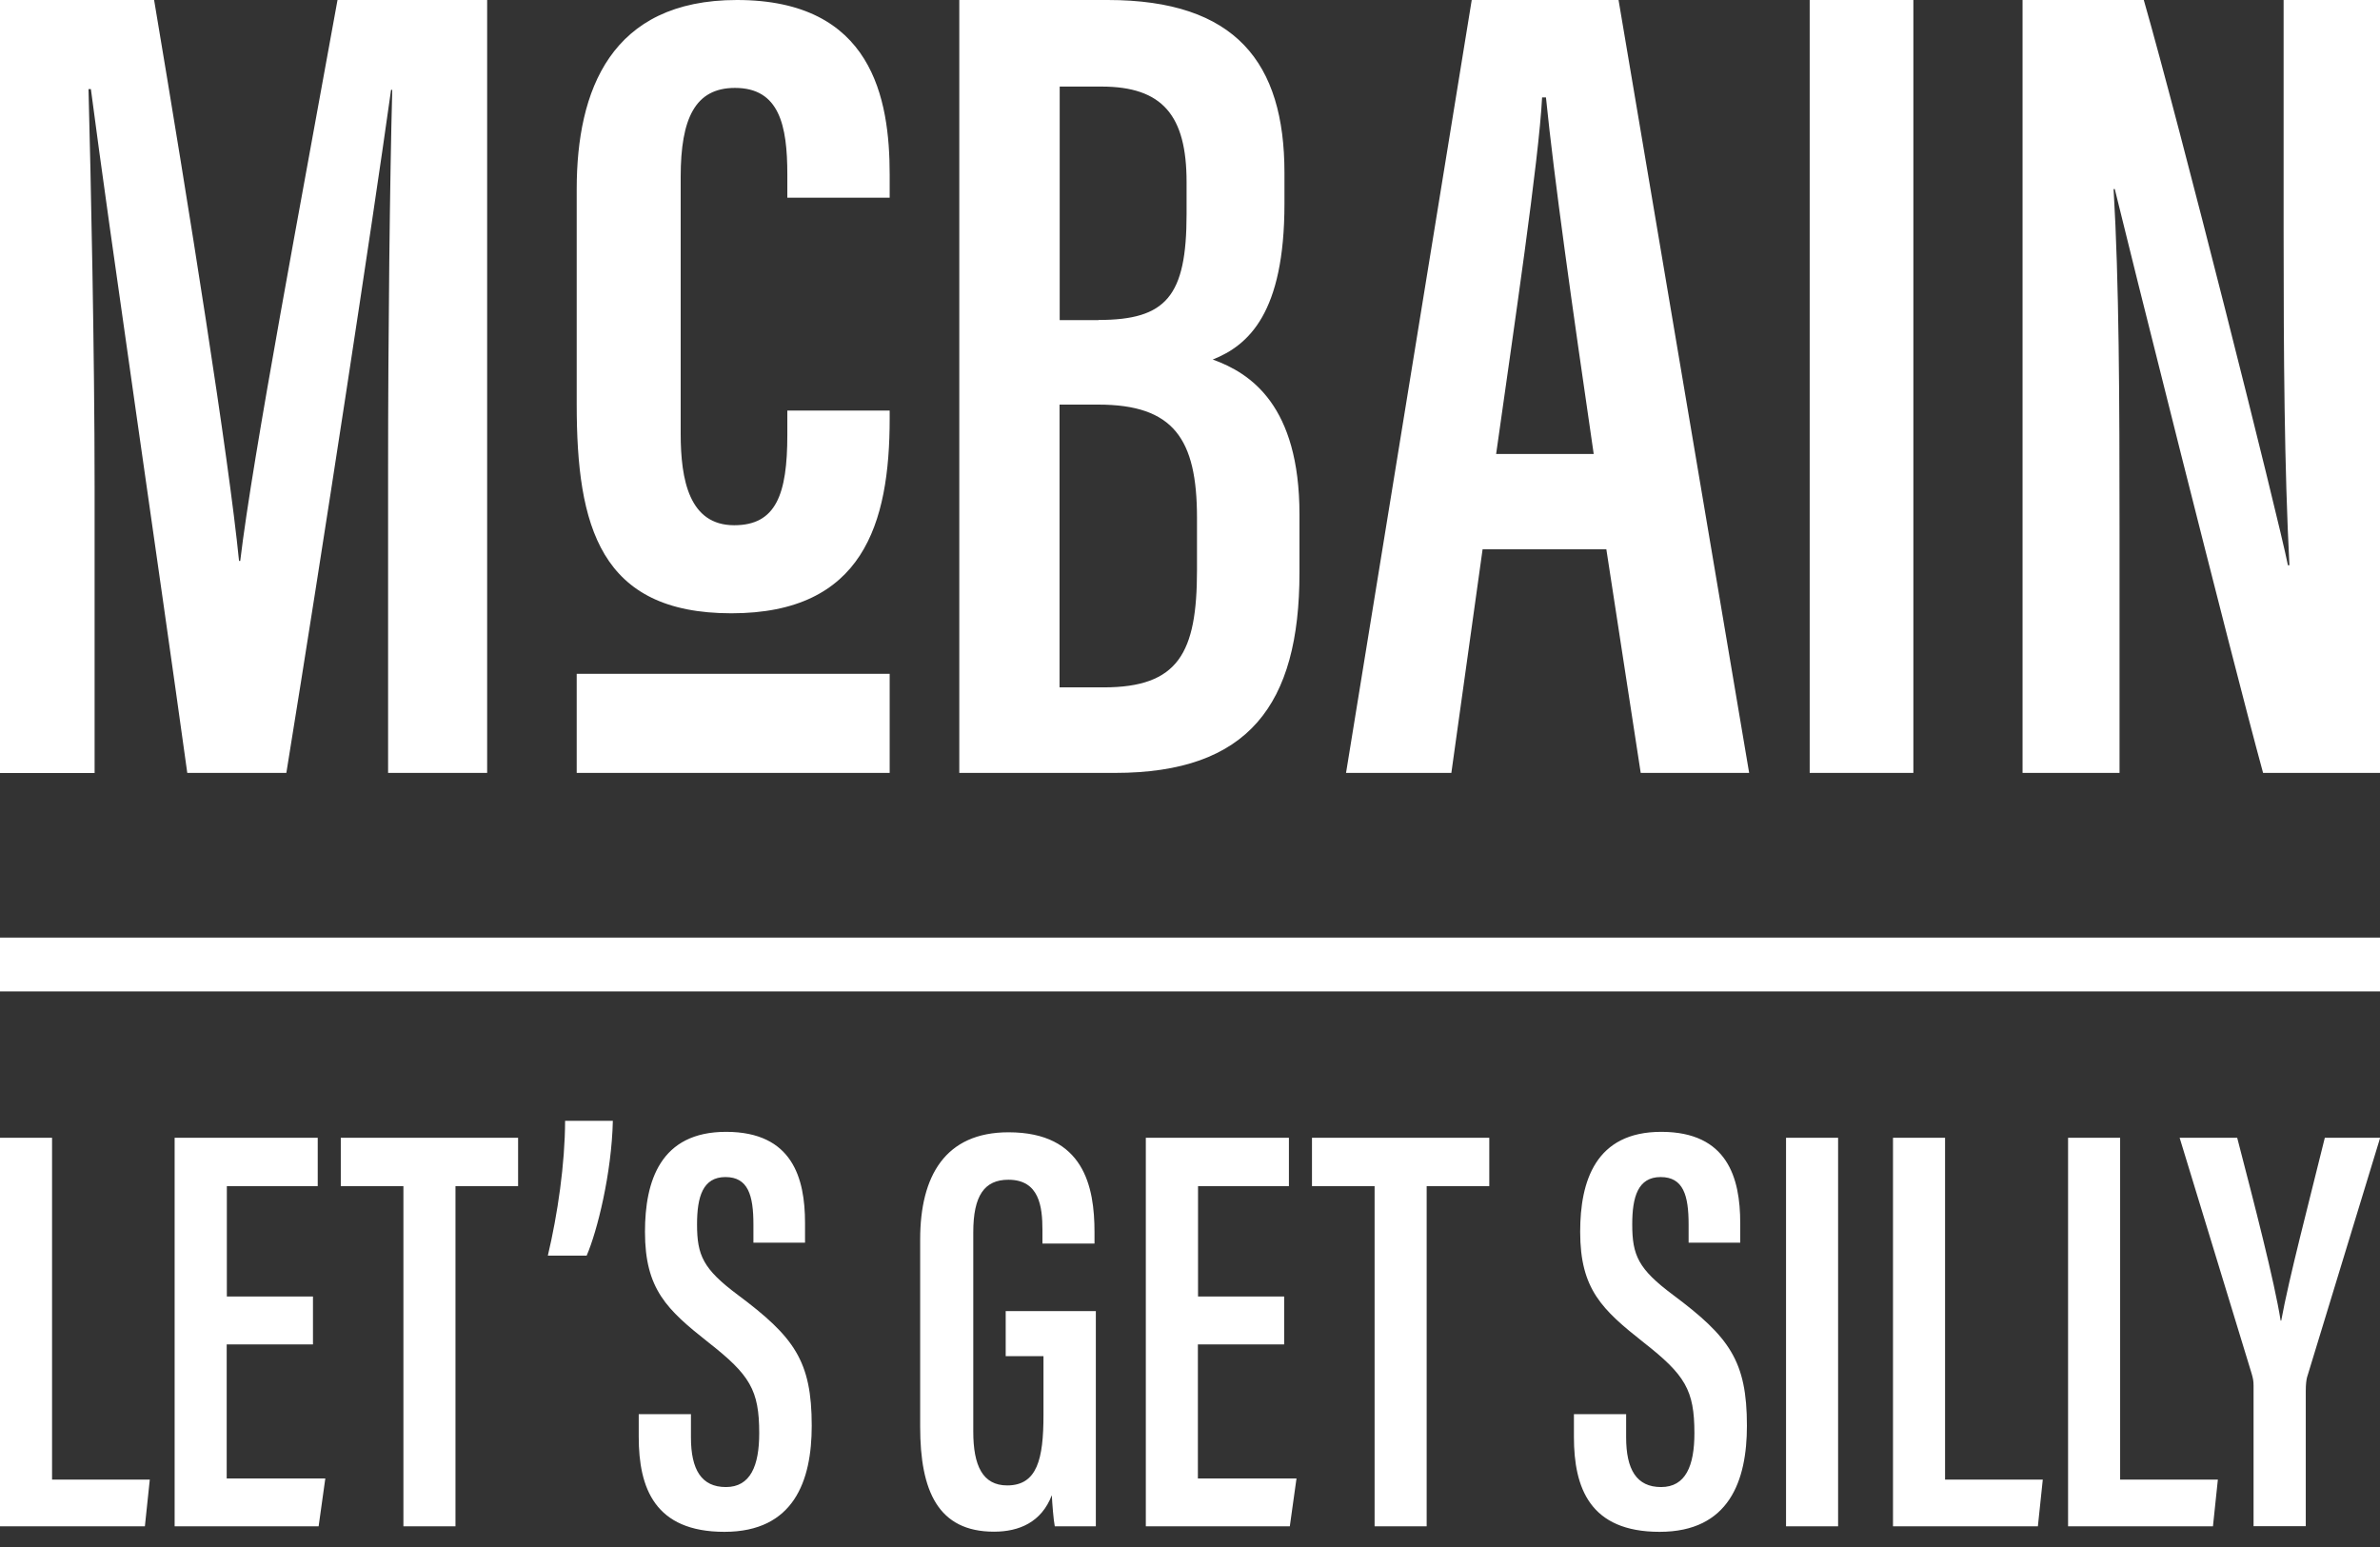 <svg xmlns="http://www.w3.org/2000/svg" width="160" height="104" viewBox="0 0 160 104"><rect x="0" y="0" width="160" height="104" fill="#333333" stroke="none"/><path d="M26.09 31.64c0-9.12.12-19.81.28-25.6h-.08c-1.24 8.89-4.57 30.71-7.04 45.92h-6.66C10.73 38.52 7.33 15.39 6.11 5.99h-.16c.16 6.04.41 17.81.41 26.74v19.24H0V0h10.36c2.37 14.11 5.01 30.7 5.71 37.71h.08c.83-7 4.14-24.41 6.54-37.71h10.06v51.96h-6.66V31.64zM59.81 27.6v.54c0 7.09-1.8 13.09-10.64 13.09s-10.4-5.85-10.4-14.04V12.71C38.77 6.08 41.06 0 49.54 0c9.11 0 10.27 6.63 10.27 11.74v1.55h-6.88v-1.56c0-3.31-.54-5.82-3.52-5.82-2.67 0-3.65 2.04-3.65 5.98v17.26c0 3.13.58 6.16 3.6 6.16 2.81 0 3.57-2.07 3.57-6.08V27.6h6.88zM64.49 0h9.98c8.61 0 11.88 4.22 11.88 11.61v2.09c0 7.34-2.41 9.51-4.82 10.47 2.53.91 5.83 3.07 5.83 10.42v3.9c0 8.9-3.44 13.47-12.4 13.47H64.49V0zm9.36 21.51c4.55 0 5.92-1.59 5.92-7.12v-2.15c0-4.48-1.62-6.42-5.72-6.42h-2.81v15.7h2.61zm-2.61 24.7h2.95c5.03 0 6.28-2.31 6.28-7.88v-3.52c0-5.32-1.58-7.61-6.64-7.61h-2.6v19zM99.67 36.93l-2.1 15.03h-7.08L98.94 0h9.87l8.78 51.96h-7.29l-2.31-15.03h-8.31zm7.47-6.41c-1.45-9.93-2.66-18.5-3.21-23.97h-.26c-.21 4.17-1.9 15.53-3.09 23.97h6.56zM128.63 0v51.96h-6.97V0h6.97zM135.97 51.96V0h8.15c2.38 8.29 9.01 34.61 9.69 38h.1c-.34-6.64-.39-13.95-.39-22.46V0H160v51.96h-7.86c-2.11-7.7-9.25-36.24-9.97-39.25h-.08c.37 6.28.4 13.85.4 23.21v16.04h-6.53zM59.81 45.3v6.66H38.77V45.3zM160 63.03v3.62H0v-3.62z" fill="#fff"/><g fill="#fff"><path d="M0 76.49h3.5v22.98h6.57l-.33 3.14H0V76.49zM21.03 90.38h-5.79v9.01h6.63l-.45 3.22h-9.68V76.49h9.62v3.25h-6.11v7.42h5.79v3.22zM27.12 79.74h-4.21v-3.25h11.92v3.25h-4.21v22.87h-3.5V79.74zM36.83 84.41c.66-2.79 1.15-6.14 1.16-9.06h3.21c-.08 3.53-1.05 7.42-1.76 9.06h-2.61zM46.45 95.06v1.57c0 2.16.7 3.34 2.35 3.34s2.24-1.43 2.24-3.62c0-2.91-.63-3.92-3.41-6.1-2.8-2.21-4.27-3.58-4.27-7.44 0-3.39 1.02-6.73 5.47-6.72 4.43.01 5.29 3.09 5.29 6.13v1.32h-3.47v-1.22c0-1.97-.36-3.19-1.88-3.19s-1.91 1.32-1.91 3.18c0 2.09.41 3 2.74 4.74 3.79 2.83 4.97 4.44 4.97 8.8 0 3.69-1.19 7.13-5.87 7.13s-5.76-2.94-5.76-6.38v-1.53h3.5zM73.66 102.61h-2.75c-.09-.45-.17-1.52-.2-2.09-.7 1.82-2.2 2.45-3.89 2.45-3.75 0-4.96-2.73-4.96-7.05v-12.6c0-4.27 1.69-7.2 5.94-7.2 5.09 0 5.78 3.69 5.78 6.71v.77h-3.5v-.91c0-1.57-.21-3.38-2.29-3.38-1.61 0-2.36 1.07-2.36 3.53v13.4c0 2.29.63 3.62 2.28 3.62 2.02 0 2.44-1.78 2.44-4.73v-3.96h-2.54v-3.03h6.06v14.47zM86.32 90.38h-5.79v9.01h6.63l-.45 3.22h-9.68V76.49h9.62v3.25h-6.11v7.42h5.79v3.22zM92.41 79.74H88.2v-3.25h11.92v3.25h-4.21v22.87h-3.5V79.74zM109.32 95.06v1.57c0 2.16.7 3.34 2.35 3.34s2.24-1.43 2.24-3.62c0-2.91-.63-3.92-3.41-6.1-2.8-2.21-4.27-3.58-4.27-7.44 0-3.39 1.02-6.73 5.47-6.72 4.43.01 5.29 3.09 5.29 6.13v1.32h-3.47v-1.22c0-1.97-.36-3.19-1.88-3.19s-1.91 1.32-1.91 3.18c0 2.09.41 3 2.74 4.74 3.79 2.83 4.97 4.44 4.97 8.8 0 3.69-1.19 7.13-5.87 7.13s-5.76-2.94-5.76-6.38v-1.53h3.5zM123.57 76.49v26.12h-3.5V76.49h3.5zM127.26 76.49h3.5v22.98h6.57l-.33 3.14h-9.74V76.49zM139.03 76.49h3.5v22.98h6.57l-.33 3.14h-9.74V76.49zM151.5 102.61v-9.46c0-.32-.04-.5-.13-.81l-4.84-15.85h3.87c1.15 4.44 2.5 9.63 2.92 12.29h.04c.52-2.85 1.87-7.98 2.93-12.29h3.72l-4.92 16.12c-.04.18-.08.42-.08.9v9.09h-3.5z"/></g></svg>